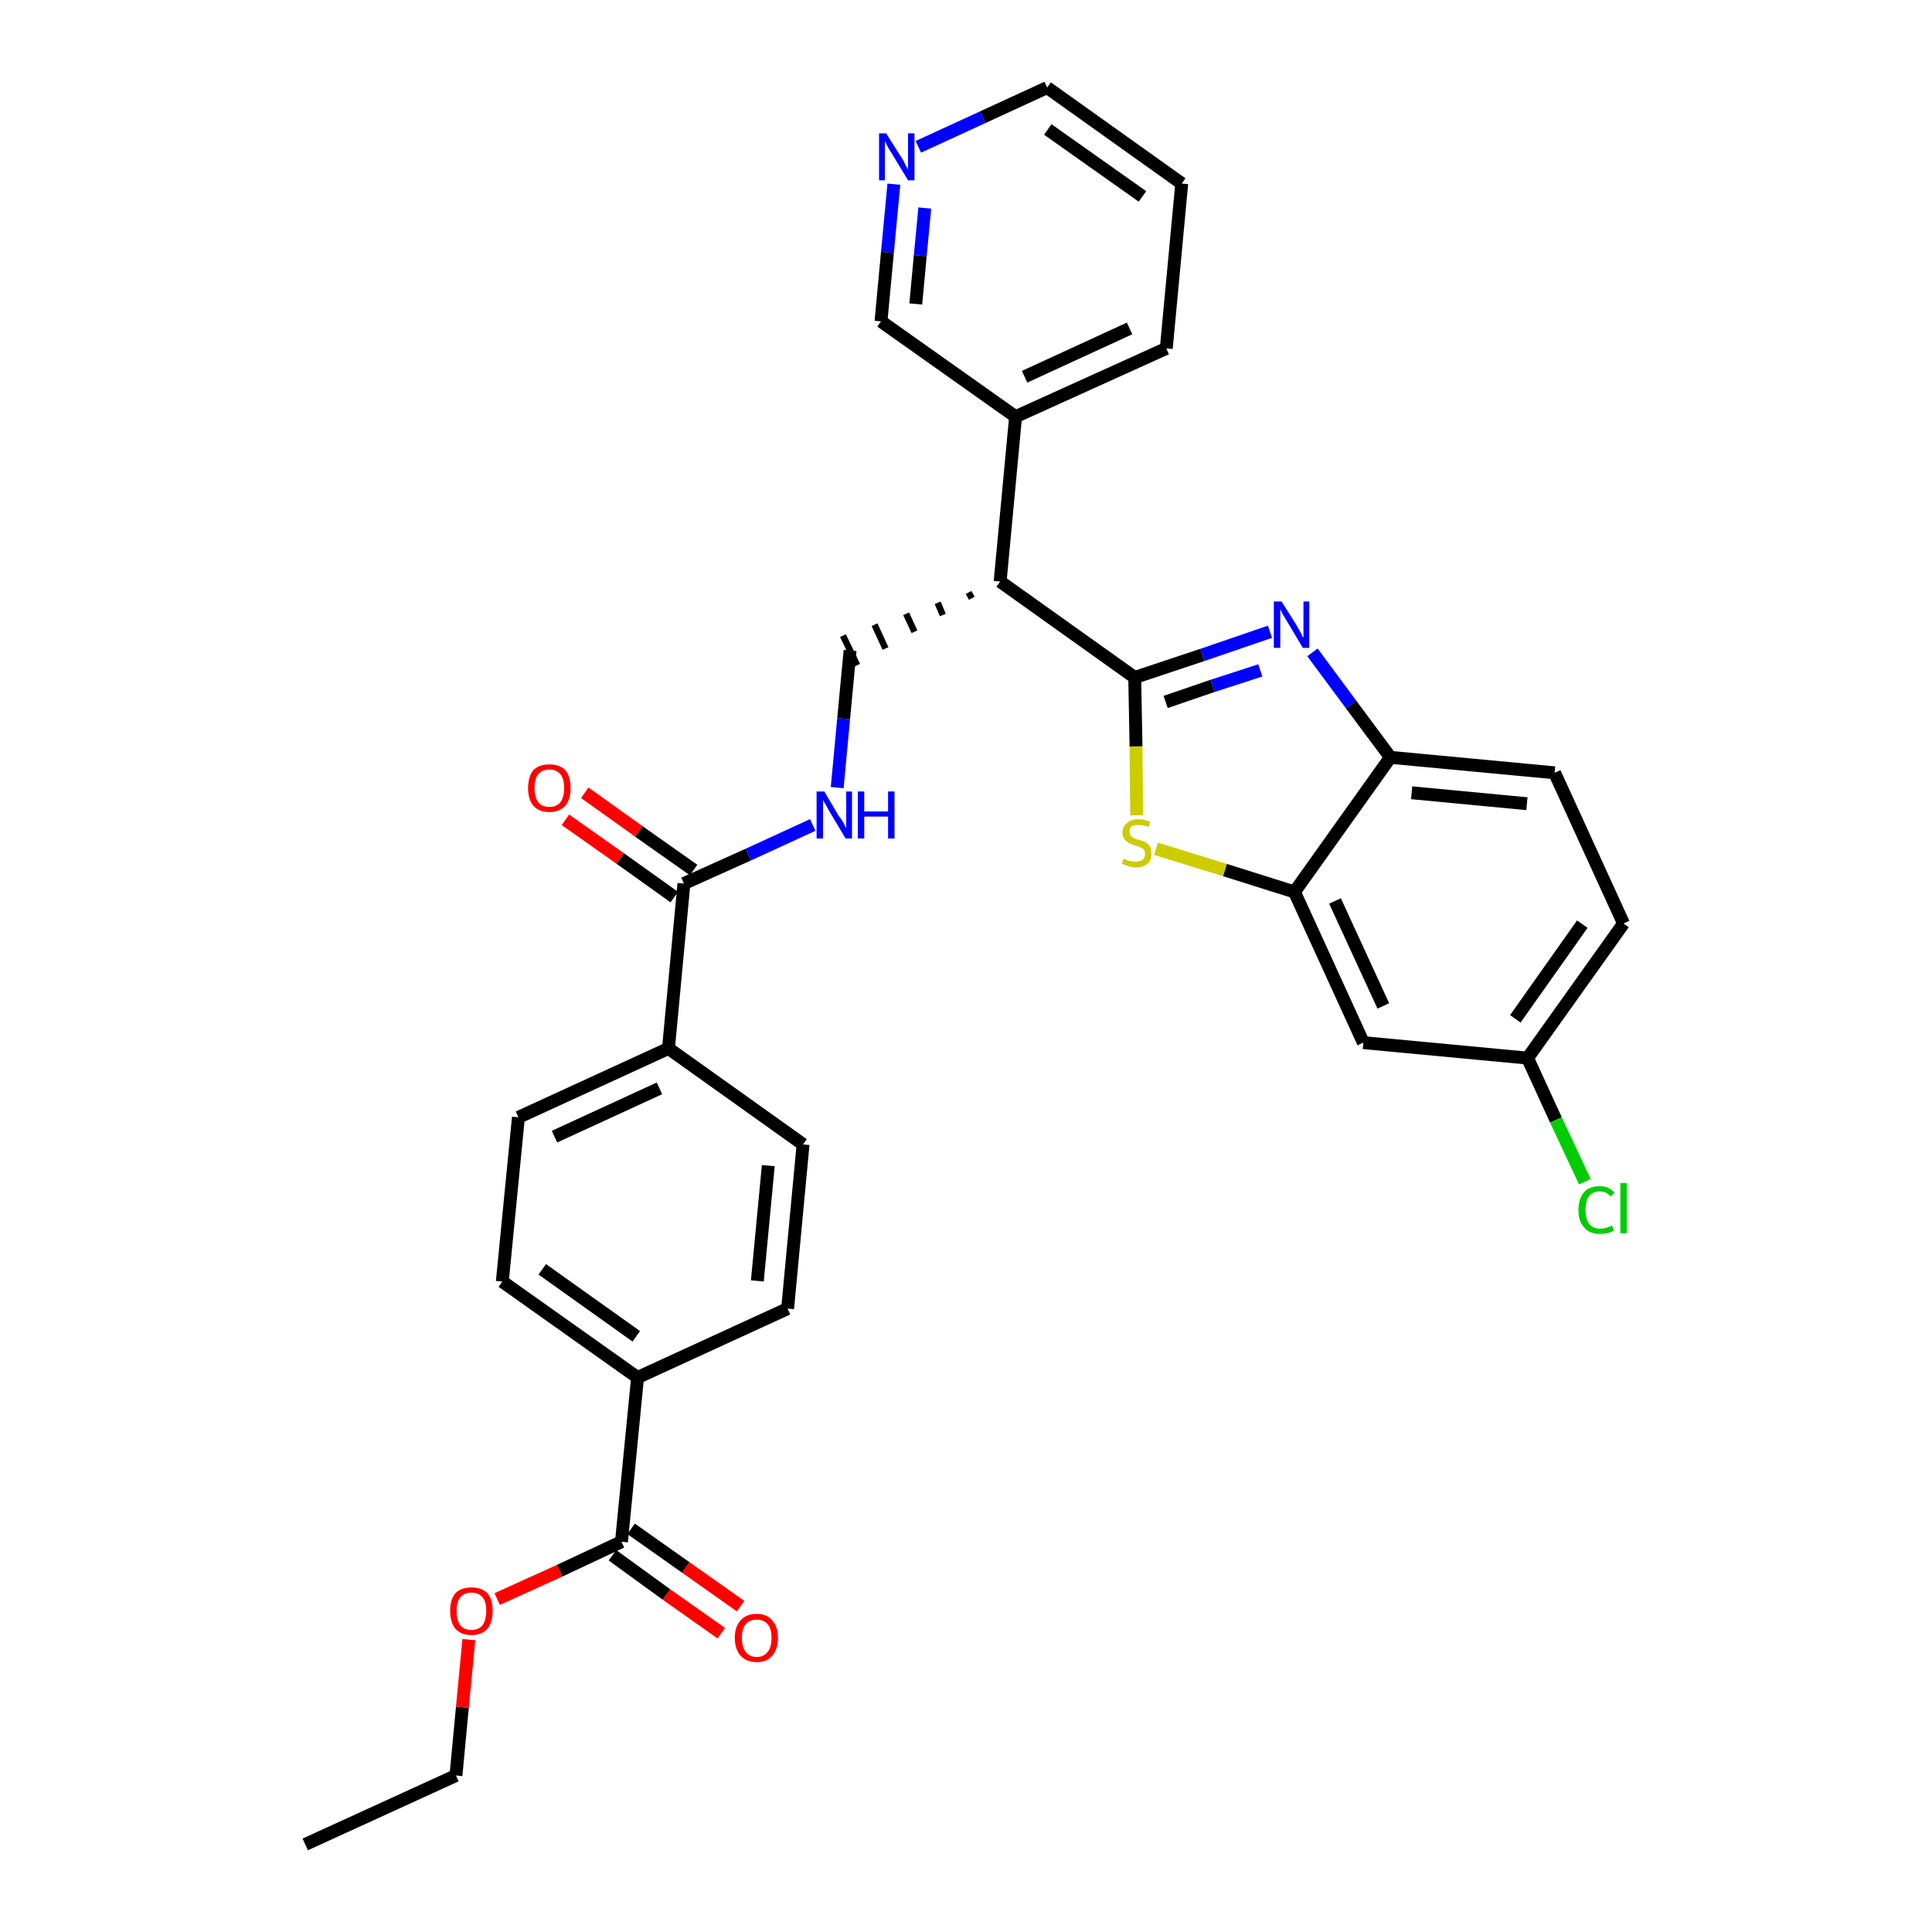 <?xml version='1.0' encoding='iso-8859-1'?>
<svg version='1.1' baseProfile='full'
              xmlns='http://www.w3.org/2000/svg'
                      xmlns:rdkit='http://www.rdkit.org/xml'
                      xmlns:xlink='http://www.w3.org/1999/xlink'
                  xml:space='preserve'
width='300px' height='300px' viewBox='0 0 300 300'>
<!-- END OF HEADER -->
<path class='bond-0 atom-0 atom-1' d='M 47.4,286.4 L 70.8,275.7' style='fill:none;fill-rule:evenodd;stroke:#000000;stroke-width:2.0px;stroke-linecap:butt;stroke-linejoin:miter;stroke-opacity:1' />
<path class='bond-1 atom-1 atom-2' d='M 70.8,275.7 L 71.8,265.1' style='fill:none;fill-rule:evenodd;stroke:#000000;stroke-width:2.0px;stroke-linecap:butt;stroke-linejoin:miter;stroke-opacity:1' />
<path class='bond-1 atom-1 atom-2' d='M 71.8,265.1 L 72.8,254.6' style='fill:none;fill-rule:evenodd;stroke:#FF0000;stroke-width:2.0px;stroke-linecap:butt;stroke-linejoin:miter;stroke-opacity:1' />
<path class='bond-2 atom-2 atom-3' d='M 77.2,248.3 L 86.9,243.9' style='fill:none;fill-rule:evenodd;stroke:#FF0000;stroke-width:2.0px;stroke-linecap:butt;stroke-linejoin:miter;stroke-opacity:1' />
<path class='bond-2 atom-2 atom-3' d='M 86.9,243.9 L 96.5,239.4' style='fill:none;fill-rule:evenodd;stroke:#000000;stroke-width:2.0px;stroke-linecap:butt;stroke-linejoin:miter;stroke-opacity:1' />
<path class='bond-3 atom-3 atom-4' d='M 95.1,241.5 L 103.5,247.6' style='fill:none;fill-rule:evenodd;stroke:#000000;stroke-width:2.0px;stroke-linecap:butt;stroke-linejoin:miter;stroke-opacity:1' />
<path class='bond-3 atom-3 atom-4' d='M 103.5,247.6 L 112.0,253.6' style='fill:none;fill-rule:evenodd;stroke:#FF0000;stroke-width:2.0px;stroke-linecap:butt;stroke-linejoin:miter;stroke-opacity:1' />
<path class='bond-3 atom-3 atom-4' d='M 98.0,237.4 L 106.5,243.4' style='fill:none;fill-rule:evenodd;stroke:#000000;stroke-width:2.0px;stroke-linecap:butt;stroke-linejoin:miter;stroke-opacity:1' />
<path class='bond-3 atom-3 atom-4' d='M 106.5,243.4 L 115.0,249.4' style='fill:none;fill-rule:evenodd;stroke:#FF0000;stroke-width:2.0px;stroke-linecap:butt;stroke-linejoin:miter;stroke-opacity:1' />
<path class='bond-4 atom-3 atom-5' d='M 96.5,239.4 L 99.0,213.9' style='fill:none;fill-rule:evenodd;stroke:#000000;stroke-width:2.0px;stroke-linecap:butt;stroke-linejoin:miter;stroke-opacity:1' />
<path class='bond-5 atom-5 atom-6' d='M 99.0,213.9 L 78.0,199.0' style='fill:none;fill-rule:evenodd;stroke:#000000;stroke-width:2.0px;stroke-linecap:butt;stroke-linejoin:miter;stroke-opacity:1' />
<path class='bond-5 atom-5 atom-6' d='M 98.8,207.5 L 84.2,197.1' style='fill:none;fill-rule:evenodd;stroke:#000000;stroke-width:2.0px;stroke-linecap:butt;stroke-linejoin:miter;stroke-opacity:1' />
<path class='bond-31 atom-31 atom-5' d='M 122.3,203.2 L 99.0,213.9' style='fill:none;fill-rule:evenodd;stroke:#000000;stroke-width:2.0px;stroke-linecap:butt;stroke-linejoin:miter;stroke-opacity:1' />
<path class='bond-6 atom-6 atom-7' d='M 78.0,199.0 L 80.5,173.5' style='fill:none;fill-rule:evenodd;stroke:#000000;stroke-width:2.0px;stroke-linecap:butt;stroke-linejoin:miter;stroke-opacity:1' />
<path class='bond-7 atom-7 atom-8' d='M 80.5,173.5 L 103.8,162.8' style='fill:none;fill-rule:evenodd;stroke:#000000;stroke-width:2.0px;stroke-linecap:butt;stroke-linejoin:miter;stroke-opacity:1' />
<path class='bond-7 atom-7 atom-8' d='M 86.1,176.5 L 102.4,169.0' style='fill:none;fill-rule:evenodd;stroke:#000000;stroke-width:2.0px;stroke-linecap:butt;stroke-linejoin:miter;stroke-opacity:1' />
<path class='bond-8 atom-8 atom-9' d='M 103.8,162.8 L 106.2,137.2' style='fill:none;fill-rule:evenodd;stroke:#000000;stroke-width:2.0px;stroke-linecap:butt;stroke-linejoin:miter;stroke-opacity:1' />
<path class='bond-29 atom-8 atom-30' d='M 103.8,162.8 L 124.7,177.7' style='fill:none;fill-rule:evenodd;stroke:#000000;stroke-width:2.0px;stroke-linecap:butt;stroke-linejoin:miter;stroke-opacity:1' />
<path class='bond-9 atom-9 atom-10' d='M 107.7,135.1 L 99.2,129.1' style='fill:none;fill-rule:evenodd;stroke:#000000;stroke-width:2.0px;stroke-linecap:butt;stroke-linejoin:miter;stroke-opacity:1' />
<path class='bond-9 atom-9 atom-10' d='M 99.2,129.1 L 90.8,123.1' style='fill:none;fill-rule:evenodd;stroke:#FF0000;stroke-width:2.0px;stroke-linecap:butt;stroke-linejoin:miter;stroke-opacity:1' />
<path class='bond-9 atom-9 atom-10' d='M 104.7,139.3 L 96.3,133.3' style='fill:none;fill-rule:evenodd;stroke:#000000;stroke-width:2.0px;stroke-linecap:butt;stroke-linejoin:miter;stroke-opacity:1' />
<path class='bond-9 atom-9 atom-10' d='M 96.3,133.3 L 87.8,127.3' style='fill:none;fill-rule:evenodd;stroke:#FF0000;stroke-width:2.0px;stroke-linecap:butt;stroke-linejoin:miter;stroke-opacity:1' />
<path class='bond-10 atom-9 atom-11' d='M 106.2,137.2 L 116.2,132.7' style='fill:none;fill-rule:evenodd;stroke:#000000;stroke-width:2.0px;stroke-linecap:butt;stroke-linejoin:miter;stroke-opacity:1' />
<path class='bond-10 atom-9 atom-11' d='M 116.2,132.7 L 126.2,128.1' style='fill:none;fill-rule:evenodd;stroke:#0000FF;stroke-width:2.0px;stroke-linecap:butt;stroke-linejoin:miter;stroke-opacity:1' />
<path class='bond-11 atom-11 atom-12' d='M 130.0,122.3 L 131.0,111.6' style='fill:none;fill-rule:evenodd;stroke:#0000FF;stroke-width:2.0px;stroke-linecap:butt;stroke-linejoin:miter;stroke-opacity:1' />
<path class='bond-11 atom-11 atom-12' d='M 131.0,111.6 L 132.0,101.0' style='fill:none;fill-rule:evenodd;stroke:#000000;stroke-width:2.0px;stroke-linecap:butt;stroke-linejoin:miter;stroke-opacity:1' />
<path class='bond-12 atom-13 atom-12' d='M 150.4,92.0 L 150.9,92.9' style='fill:none;fill-rule:evenodd;stroke:#000000;stroke-width:1.0px;stroke-linecap:butt;stroke-linejoin:miter;stroke-opacity:1' />
<path class='bond-12 atom-13 atom-12' d='M 145.6,93.6 L 146.4,95.5' style='fill:none;fill-rule:evenodd;stroke:#000000;stroke-width:1.0px;stroke-linecap:butt;stroke-linejoin:miter;stroke-opacity:1' />
<path class='bond-12 atom-13 atom-12' d='M 140.7,95.3 L 142.0,98.1' style='fill:none;fill-rule:evenodd;stroke:#000000;stroke-width:1.0px;stroke-linecap:butt;stroke-linejoin:miter;stroke-opacity:1' />
<path class='bond-12 atom-13 atom-12' d='M 135.8,97.0 L 137.5,100.7' style='fill:none;fill-rule:evenodd;stroke:#000000;stroke-width:1.0px;stroke-linecap:butt;stroke-linejoin:miter;stroke-opacity:1' />
<path class='bond-12 atom-13 atom-12' d='M 130.9,98.7 L 133.1,103.3' style='fill:none;fill-rule:evenodd;stroke:#000000;stroke-width:1.0px;stroke-linecap:butt;stroke-linejoin:miter;stroke-opacity:1' />
<path class='bond-13 atom-13 atom-14' d='M 155.3,90.3 L 157.7,64.7' style='fill:none;fill-rule:evenodd;stroke:#000000;stroke-width:2.0px;stroke-linecap:butt;stroke-linejoin:miter;stroke-opacity:1' />
<path class='bond-19 atom-13 atom-20' d='M 155.3,90.3 L 176.2,105.2' style='fill:none;fill-rule:evenodd;stroke:#000000;stroke-width:2.0px;stroke-linecap:butt;stroke-linejoin:miter;stroke-opacity:1' />
<path class='bond-14 atom-14 atom-15' d='M 157.7,64.7 L 181.1,54.1' style='fill:none;fill-rule:evenodd;stroke:#000000;stroke-width:2.0px;stroke-linecap:butt;stroke-linejoin:miter;stroke-opacity:1' />
<path class='bond-14 atom-14 atom-15' d='M 159.1,58.5 L 175.4,51.0' style='fill:none;fill-rule:evenodd;stroke:#000000;stroke-width:2.0px;stroke-linecap:butt;stroke-linejoin:miter;stroke-opacity:1' />
<path class='bond-32 atom-19 atom-14' d='M 136.8,49.9 L 157.7,64.7' style='fill:none;fill-rule:evenodd;stroke:#000000;stroke-width:2.0px;stroke-linecap:butt;stroke-linejoin:miter;stroke-opacity:1' />
<path class='bond-15 atom-15 atom-16' d='M 181.1,54.1 L 183.5,28.5' style='fill:none;fill-rule:evenodd;stroke:#000000;stroke-width:2.0px;stroke-linecap:butt;stroke-linejoin:miter;stroke-opacity:1' />
<path class='bond-16 atom-16 atom-17' d='M 183.5,28.5 L 162.6,13.6' style='fill:none;fill-rule:evenodd;stroke:#000000;stroke-width:2.0px;stroke-linecap:butt;stroke-linejoin:miter;stroke-opacity:1' />
<path class='bond-16 atom-16 atom-17' d='M 177.4,30.5 L 162.7,20.1' style='fill:none;fill-rule:evenodd;stroke:#000000;stroke-width:2.0px;stroke-linecap:butt;stroke-linejoin:miter;stroke-opacity:1' />
<path class='bond-17 atom-17 atom-18' d='M 162.6,13.6 L 152.6,18.2' style='fill:none;fill-rule:evenodd;stroke:#000000;stroke-width:2.0px;stroke-linecap:butt;stroke-linejoin:miter;stroke-opacity:1' />
<path class='bond-17 atom-17 atom-18' d='M 152.6,18.2 L 142.6,22.8' style='fill:none;fill-rule:evenodd;stroke:#0000FF;stroke-width:2.0px;stroke-linecap:butt;stroke-linejoin:miter;stroke-opacity:1' />
<path class='bond-18 atom-18 atom-19' d='M 138.8,28.6 L 137.8,39.2' style='fill:none;fill-rule:evenodd;stroke:#0000FF;stroke-width:2.0px;stroke-linecap:butt;stroke-linejoin:miter;stroke-opacity:1' />
<path class='bond-18 atom-18 atom-19' d='M 137.8,39.2 L 136.8,49.9' style='fill:none;fill-rule:evenodd;stroke:#000000;stroke-width:2.0px;stroke-linecap:butt;stroke-linejoin:miter;stroke-opacity:1' />
<path class='bond-18 atom-18 atom-19' d='M 143.6,32.3 L 142.9,39.7' style='fill:none;fill-rule:evenodd;stroke:#0000FF;stroke-width:2.0px;stroke-linecap:butt;stroke-linejoin:miter;stroke-opacity:1' />
<path class='bond-18 atom-18 atom-19' d='M 142.9,39.7 L 142.2,47.2' style='fill:none;fill-rule:evenodd;stroke:#000000;stroke-width:2.0px;stroke-linecap:butt;stroke-linejoin:miter;stroke-opacity:1' />
<path class='bond-20 atom-20 atom-21' d='M 176.2,105.2 L 186.7,101.7' style='fill:none;fill-rule:evenodd;stroke:#000000;stroke-width:2.0px;stroke-linecap:butt;stroke-linejoin:miter;stroke-opacity:1' />
<path class='bond-20 atom-20 atom-21' d='M 186.7,101.7 L 197.2,98.1' style='fill:none;fill-rule:evenodd;stroke:#0000FF;stroke-width:2.0px;stroke-linecap:butt;stroke-linejoin:miter;stroke-opacity:1' />
<path class='bond-20 atom-20 atom-21' d='M 181.0,109.0 L 188.3,106.5' style='fill:none;fill-rule:evenodd;stroke:#000000;stroke-width:2.0px;stroke-linecap:butt;stroke-linejoin:miter;stroke-opacity:1' />
<path class='bond-20 atom-20 atom-21' d='M 188.3,106.5 L 195.7,104.1' style='fill:none;fill-rule:evenodd;stroke:#0000FF;stroke-width:2.0px;stroke-linecap:butt;stroke-linejoin:miter;stroke-opacity:1' />
<path class='bond-33 atom-29 atom-20' d='M 176.5,126.6 L 176.4,115.9' style='fill:none;fill-rule:evenodd;stroke:#CCCC00;stroke-width:2.0px;stroke-linecap:butt;stroke-linejoin:miter;stroke-opacity:1' />
<path class='bond-33 atom-29 atom-20' d='M 176.4,115.9 L 176.2,105.2' style='fill:none;fill-rule:evenodd;stroke:#000000;stroke-width:2.0px;stroke-linecap:butt;stroke-linejoin:miter;stroke-opacity:1' />
<path class='bond-21 atom-21 atom-22' d='M 203.8,101.3 L 209.8,109.4' style='fill:none;fill-rule:evenodd;stroke:#0000FF;stroke-width:2.0px;stroke-linecap:butt;stroke-linejoin:miter;stroke-opacity:1' />
<path class='bond-21 atom-21 atom-22' d='M 209.8,109.4 L 215.9,117.6' style='fill:none;fill-rule:evenodd;stroke:#000000;stroke-width:2.0px;stroke-linecap:butt;stroke-linejoin:miter;stroke-opacity:1' />
<path class='bond-22 atom-22 atom-23' d='M 215.9,117.6 L 241.4,120.0' style='fill:none;fill-rule:evenodd;stroke:#000000;stroke-width:2.0px;stroke-linecap:butt;stroke-linejoin:miter;stroke-opacity:1' />
<path class='bond-22 atom-22 atom-23' d='M 219.2,123.1 L 237.1,124.8' style='fill:none;fill-rule:evenodd;stroke:#000000;stroke-width:2.0px;stroke-linecap:butt;stroke-linejoin:miter;stroke-opacity:1' />
<path class='bond-34 atom-28 atom-22' d='M 201.0,138.5 L 215.9,117.6' style='fill:none;fill-rule:evenodd;stroke:#000000;stroke-width:2.0px;stroke-linecap:butt;stroke-linejoin:miter;stroke-opacity:1' />
<path class='bond-23 atom-23 atom-24' d='M 241.4,120.0 L 252.1,143.4' style='fill:none;fill-rule:evenodd;stroke:#000000;stroke-width:2.0px;stroke-linecap:butt;stroke-linejoin:miter;stroke-opacity:1' />
<path class='bond-24 atom-24 atom-25' d='M 252.1,143.4 L 237.2,164.3' style='fill:none;fill-rule:evenodd;stroke:#000000;stroke-width:2.0px;stroke-linecap:butt;stroke-linejoin:miter;stroke-opacity:1' />
<path class='bond-24 atom-24 atom-25' d='M 245.7,143.5 L 235.3,158.2' style='fill:none;fill-rule:evenodd;stroke:#000000;stroke-width:2.0px;stroke-linecap:butt;stroke-linejoin:miter;stroke-opacity:1' />
<path class='bond-25 atom-25 atom-26' d='M 237.2,164.3 L 241.6,173.9' style='fill:none;fill-rule:evenodd;stroke:#000000;stroke-width:2.0px;stroke-linecap:butt;stroke-linejoin:miter;stroke-opacity:1' />
<path class='bond-25 atom-25 atom-26' d='M 241.6,173.9 L 246.1,183.5' style='fill:none;fill-rule:evenodd;stroke:#00CC00;stroke-width:2.0px;stroke-linecap:butt;stroke-linejoin:miter;stroke-opacity:1' />
<path class='bond-26 atom-25 atom-27' d='M 237.2,164.3 L 211.7,161.9' style='fill:none;fill-rule:evenodd;stroke:#000000;stroke-width:2.0px;stroke-linecap:butt;stroke-linejoin:miter;stroke-opacity:1' />
<path class='bond-27 atom-27 atom-28' d='M 211.7,161.9 L 201.0,138.5' style='fill:none;fill-rule:evenodd;stroke:#000000;stroke-width:2.0px;stroke-linecap:butt;stroke-linejoin:miter;stroke-opacity:1' />
<path class='bond-27 atom-27 atom-28' d='M 214.8,156.2 L 207.3,139.9' style='fill:none;fill-rule:evenodd;stroke:#000000;stroke-width:2.0px;stroke-linecap:butt;stroke-linejoin:miter;stroke-opacity:1' />
<path class='bond-28 atom-28 atom-29' d='M 201.0,138.5 L 190.2,135.1' style='fill:none;fill-rule:evenodd;stroke:#000000;stroke-width:2.0px;stroke-linecap:butt;stroke-linejoin:miter;stroke-opacity:1' />
<path class='bond-28 atom-28 atom-29' d='M 190.2,135.1 L 179.5,131.8' style='fill:none;fill-rule:evenodd;stroke:#CCCC00;stroke-width:2.0px;stroke-linecap:butt;stroke-linejoin:miter;stroke-opacity:1' />
<path class='bond-30 atom-30 atom-31' d='M 124.7,177.7 L 122.3,203.2' style='fill:none;fill-rule:evenodd;stroke:#000000;stroke-width:2.0px;stroke-linecap:butt;stroke-linejoin:miter;stroke-opacity:1' />
<path class='bond-30 atom-30 atom-31' d='M 119.3,181.0 L 117.6,198.9' style='fill:none;fill-rule:evenodd;stroke:#000000;stroke-width:2.0px;stroke-linecap:butt;stroke-linejoin:miter;stroke-opacity:1' />
<path  class='atom-2' d='M 69.9 250.1
Q 69.9 248.4, 70.7 247.4
Q 71.6 246.5, 73.2 246.5
Q 74.8 246.5, 75.7 247.4
Q 76.5 248.4, 76.5 250.1
Q 76.5 251.9, 75.7 252.9
Q 74.8 253.9, 73.2 253.9
Q 71.6 253.9, 70.7 252.9
Q 69.9 251.9, 69.9 250.1
M 73.2 253.1
Q 74.3 253.1, 74.9 252.4
Q 75.5 251.6, 75.5 250.1
Q 75.5 248.7, 74.9 248.0
Q 74.3 247.3, 73.2 247.3
Q 72.1 247.3, 71.5 248.0
Q 70.9 248.7, 70.9 250.1
Q 70.9 251.6, 71.5 252.4
Q 72.1 253.1, 73.2 253.1
' fill='#FF0000'/>
<path  class='atom-4' d='M 114.1 254.3
Q 114.1 252.6, 115.0 251.6
Q 115.9 250.6, 117.5 250.6
Q 119.1 250.6, 119.9 251.6
Q 120.8 252.6, 120.8 254.3
Q 120.8 256.1, 119.9 257.1
Q 119.1 258.1, 117.5 258.1
Q 115.9 258.1, 115.0 257.1
Q 114.1 256.1, 114.1 254.3
M 117.5 257.3
Q 118.6 257.3, 119.2 256.5
Q 119.8 255.8, 119.8 254.3
Q 119.8 252.9, 119.2 252.2
Q 118.6 251.5, 117.5 251.5
Q 116.4 251.5, 115.8 252.2
Q 115.2 252.9, 115.2 254.3
Q 115.2 255.8, 115.8 256.5
Q 116.4 257.3, 117.5 257.3
' fill='#FF0000'/>
<path  class='atom-10' d='M 82.0 122.4
Q 82.0 120.6, 82.8 119.6
Q 83.7 118.7, 85.3 118.7
Q 86.9 118.7, 87.8 119.6
Q 88.6 120.6, 88.6 122.4
Q 88.6 124.1, 87.8 125.1
Q 86.9 126.1, 85.3 126.1
Q 83.7 126.1, 82.8 125.1
Q 82.0 124.1, 82.0 122.4
M 85.3 125.3
Q 86.4 125.3, 87.0 124.6
Q 87.6 123.8, 87.6 122.4
Q 87.6 120.9, 87.0 120.2
Q 86.4 119.5, 85.3 119.5
Q 84.2 119.5, 83.6 120.2
Q 83.0 120.9, 83.0 122.4
Q 83.0 123.8, 83.6 124.6
Q 84.2 125.3, 85.3 125.3
' fill='#FF0000'/>
<path  class='atom-11' d='M 128.0 122.9
L 130.3 126.8
Q 130.6 127.1, 131.0 127.8
Q 131.3 128.5, 131.4 128.6
L 131.4 122.9
L 132.3 122.9
L 132.3 130.2
L 131.3 130.2
L 128.8 126.0
Q 128.5 125.5, 128.2 124.9
Q 127.8 124.3, 127.8 124.2
L 127.8 130.2
L 126.8 130.2
L 126.8 122.9
L 128.0 122.9
' fill='#0000FF'/>
<path  class='atom-11' d='M 133.2 122.9
L 134.2 122.9
L 134.2 126.0
L 137.9 126.0
L 137.9 122.9
L 138.9 122.9
L 138.9 130.2
L 137.9 130.2
L 137.9 126.8
L 134.2 126.8
L 134.2 130.2
L 133.2 130.2
L 133.2 122.9
' fill='#0000FF'/>
<path  class='atom-18' d='M 137.6 20.7
L 140.0 24.5
Q 140.3 24.9, 140.6 25.6
Q 141.0 26.3, 141.0 26.3
L 141.0 20.7
L 142.0 20.7
L 142.0 28.0
L 141.0 28.0
L 138.4 23.7
Q 138.1 23.3, 137.8 22.7
Q 137.5 22.1, 137.4 21.9
L 137.4 28.0
L 136.5 28.0
L 136.5 20.7
L 137.6 20.7
' fill='#0000FF'/>
<path  class='atom-21' d='M 199.0 93.4
L 201.4 97.2
Q 201.6 97.6, 202.0 98.3
Q 202.3 99.0, 202.4 99.0
L 202.4 93.4
L 203.3 93.4
L 203.3 100.6
L 202.3 100.6
L 199.8 96.4
Q 199.5 95.9, 199.2 95.4
Q 198.9 94.8, 198.8 94.6
L 198.8 100.6
L 197.8 100.6
L 197.8 93.4
L 199.0 93.4
' fill='#0000FF'/>
<path  class='atom-26' d='M 245.1 187.9
Q 245.1 186.1, 246.0 185.1
Q 246.8 184.2, 248.4 184.2
Q 249.9 184.2, 250.7 185.2
L 250.1 185.8
Q 249.5 185.0, 248.4 185.0
Q 247.3 185.0, 246.7 185.8
Q 246.2 186.5, 246.2 187.9
Q 246.2 189.3, 246.8 190.1
Q 247.4 190.8, 248.5 190.8
Q 249.3 190.8, 250.3 190.3
L 250.6 191.1
Q 250.2 191.3, 249.6 191.5
Q 249.0 191.6, 248.4 191.6
Q 246.8 191.6, 246.0 190.6
Q 245.1 189.7, 245.1 187.9
' fill='#00CC00'/>
<path  class='atom-26' d='M 251.6 183.7
L 252.6 183.7
L 252.6 191.5
L 251.6 191.5
L 251.6 183.7
' fill='#00CC00'/>
<path  class='atom-29' d='M 174.5 133.3
Q 174.5 133.4, 174.9 133.5
Q 175.2 133.7, 175.6 133.7
Q 176.0 133.8, 176.3 133.8
Q 177.0 133.8, 177.4 133.5
Q 177.8 133.2, 177.8 132.6
Q 177.8 132.2, 177.6 131.9
Q 177.4 131.7, 177.1 131.6
Q 176.8 131.4, 176.3 131.3
Q 175.6 131.1, 175.3 130.9
Q 174.9 130.7, 174.6 130.3
Q 174.3 129.9, 174.3 129.3
Q 174.3 128.3, 175.0 127.8
Q 175.6 127.2, 176.8 127.2
Q 177.7 127.2, 178.6 127.6
L 178.4 128.4
Q 177.5 128.1, 176.8 128.1
Q 176.1 128.1, 175.7 128.3
Q 175.4 128.6, 175.4 129.1
Q 175.4 129.5, 175.6 129.8
Q 175.8 130.0, 176.0 130.1
Q 176.3 130.3, 176.8 130.4
Q 177.5 130.6, 177.9 130.8
Q 178.3 131.0, 178.6 131.5
Q 178.8 131.9, 178.8 132.6
Q 178.8 133.6, 178.2 134.1
Q 177.5 134.7, 176.4 134.7
Q 175.7 134.7, 175.2 134.5
Q 174.8 134.4, 174.2 134.1
L 174.5 133.3
' fill='#CCCC00'/>
</svg>
